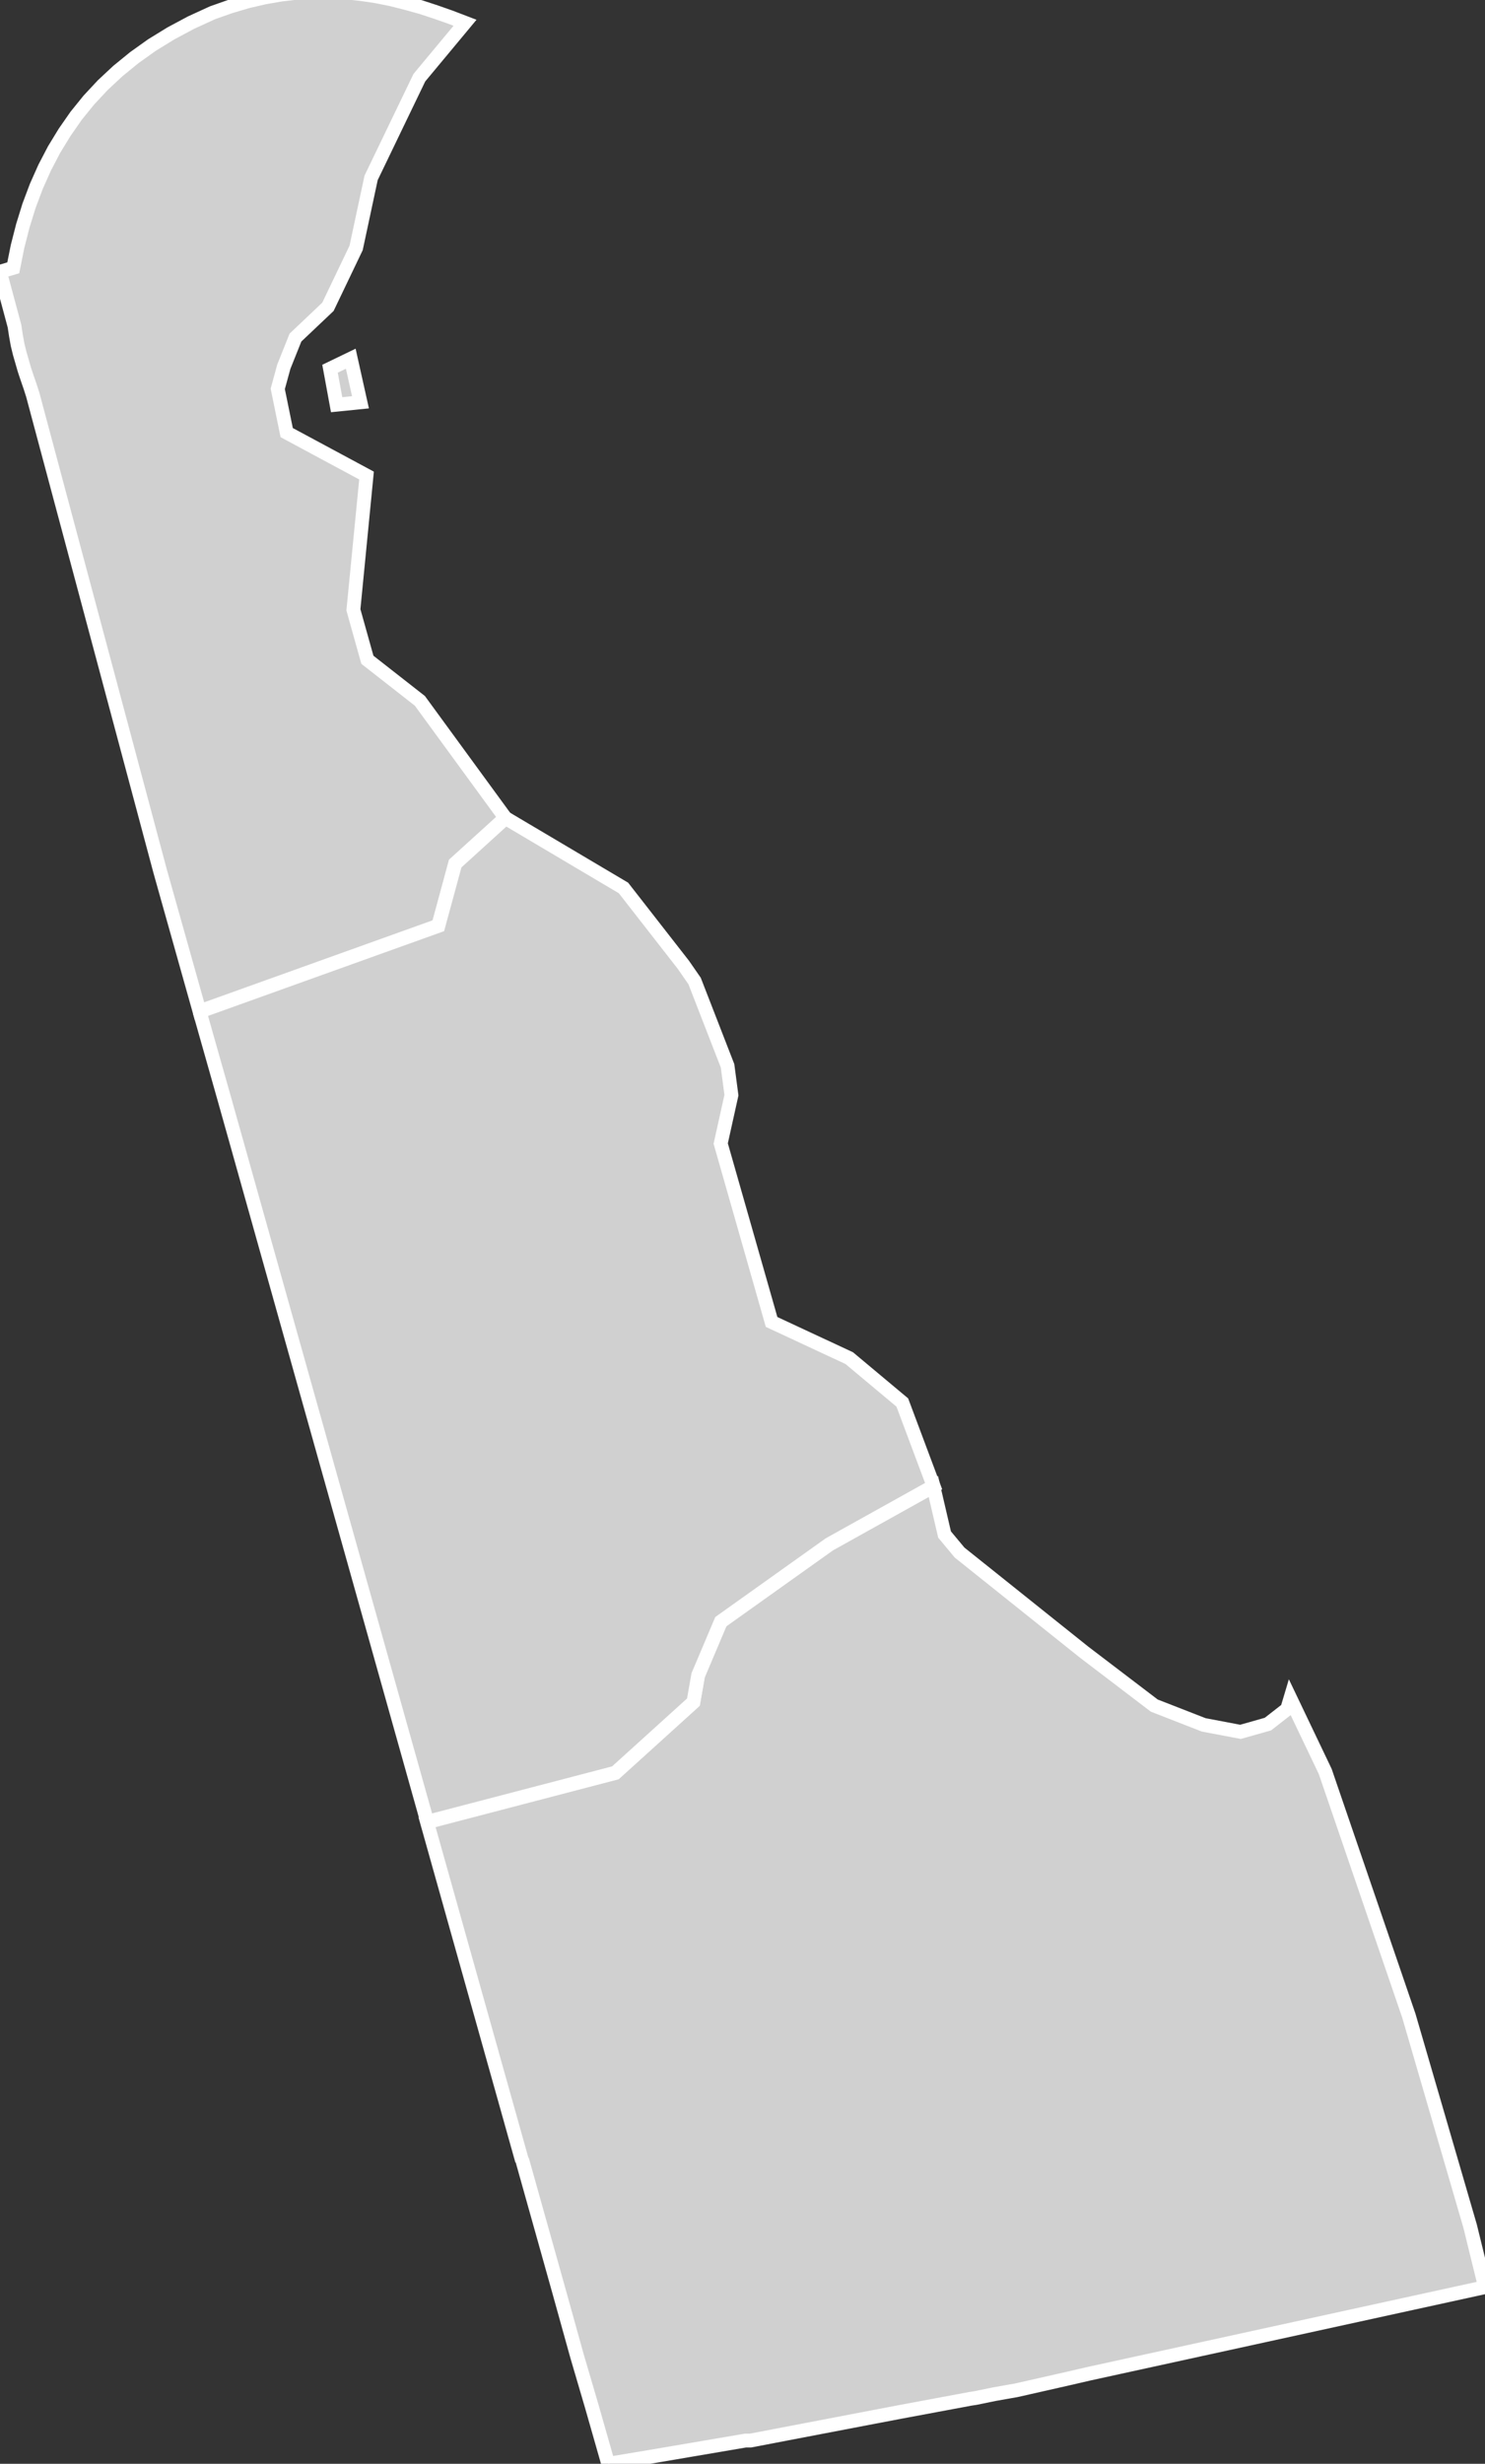 <svg xmlns:dc="http://purl.org/dc/elements/1.1/" xmlns:cc="http://creativecommons.org/ns#" xmlns:rdf="http://www.w3.org/1999/02/22-rdf-syntax-ns#" xmlns:svg="http://www.w3.org/2000/svg" xmlns="http://www.w3.org/2000/svg" xmlns:sodipodi="http://sodipodi.sourceforge.net/DTD/sodipodi-0.dtd" xmlns:inkscape="http://www.inkscape.org/namespaces/inkscape" width="19.119" height="31.712" version="1.0" id="svg2" inkscape:version="0.91 r13725" sodipodi:docname="USA counties.svg">
  <rect width="100%" height="100%" fill="#333333" stroke="none"/>
  <defs id="defs9439"/>
  <sodipodi:namedview pagecolor="#ffffff" bordercolor="#666666" borderopacity="1" objecttolerance="10" gridtolerance="10" guidetolerance="10" inkscape:pageopacity="0" inkscape:pageshadow="2" inkscape:window-width="798" inkscape:window-height="828" id="namedview9437" showgrid="false" showguides="true" inkscape:zoom="0.64950808" inkscape:cx="494.98999" inkscape:cy="313.535" inkscape:window-x="-7" inkscape:window-y="0" inkscape:window-maximized="0" inkscape:current-layer="svg2"/>
  <style id="style6">
  /*
   * Below are Cascading Style Sheet (CSS) definitions in use in this file,
   * which allow easily changing how counties are displayed.
   *
   *
   * For the U.S. Census county codes (FIPS codes) used in this file to identify individual counties, see this link:
   * https://www2.census.gov/geo/docs/reference/codes/files/national_county.txt
   *
   * The county codes used in this file combine the 2-digit state code, which is in the second column of the file
   * linked above, and the 3-digit county code, which is in the third column of the file linked above. Each value
   * for the "id" attribute for each county is in the following form: "c[state_code][county-code]". For example,
   * for Loving Country in Texas, the state code is "48" and the county code is "301", so the id name for the
   * county is "c48301".
   *
   * County codes used in this file can also be found on Wikimedia Commons at this link:
   * https://commons.wikimedia.org/wiki/File_talk:Usa_counties_large.svg/county_codes
   *
   * Examples:
   *
   * To color two counties red (in this case Loving County and Dallas County in Texas) simply
   * go to the CSS insertion point and add:
   *
   * #c48301, #c48113 {fill:red}
   *
   * To color an entire state's counties (in the case New Mexico, with "35" being the state code) a green,
   * go to the CSS insertion point and add:
   *
   * path[id*='c35'] {fill:#34A853}
   *
   */
  #counties {fill:#d0d0d0;stroke:#000;stroke-width:.178;} 
  #borders {fill:none;stroke:#221e1f;stroke-width:.891;} 
  #separator {fill:none;stroke:#a9a9a9;stroke-width:2.318;}
 </style>
  <g id="counties" transform="translate(-875.659,-231.28)" style="fill:#d0d0d0;stroke:#ffffff;stroke-width:0.178">
    <path id="c10003" transform="translate(0,-0.107)" d="m 879.7,231.28 -0.207,0.012 -0.213,0.025 -0.215,0.037 -0.219,0.051 -0.223,0.066 -0.227,0.08 -0.277,0.127 -0.26,0.139 -0.244,0.15 -0.227,0.162 -0.211,0.172 -0.195,0.182 -0.18,0.193 -0.164,0.203 -0.148,0.213 -0.135,0.221 -0.121,0.232 -0.107,0.24 -0.094,0.25 -0.08,0.258 -0.068,0.266 -0.055,0.275 -0.172,0.051 0.188,0.701 0.018,0.119 0.021,0.117 0.027,0.111 0.062,0.215 0.035,0.105 0.037,0.107 0.035,0.109 1.166,4.359 0.475,1.777 0.506,1.799 3.074,-1.103 0.217,-0.801 0.646,-0.586 -1.1,-1.506 -0.676,-0.529 -0.18,-0.643 0.169,-1.728 -1.028,-0.553 -0.115,-0.563 0.078,-0.285 0.15,-0.375 0.418,-0.396 0.363,-0.758 0.193,-0.902 0.621,-1.289 0.588,-0.707 -0.188,-0.072 -0.188,-0.066 -0.189,-0.062 -0.191,-0.053 -0.193,-0.049 -0.195,-0.039 -0.197,-0.029 -0.199,-0.021 -0.203,-0.01 z m 0.208,4.853 0.085,0.463 0.307,-0.031 -0.125,-0.561 z" inkscape:connector-curvature="0" style="stroke:#ffffff">
      <title id="title964">New Castle, DE</title>
    </path>
    <path id="c10005" d="m 882.38,259.09 -1.223,-4.356 2.423,-0.633 1.004,-0.909 0.061,-0.346 0.292,-0.69 1.398,-0.996 1.341,-0.747 0.144,0.618 0.193,0.232 1.601,1.28 0.906,0.69 0.636,0.248 0.474,0.09 0.353,-0.1 0.248,-0.193 0.041,-0.137 0.449,0.94 1.077,3.145 0.788,2.706 0.193,0.786 -5.101,1.115 -0.259,0.06 -0.676,0.153 -0.283,0.05 -0.244,0.05 -0.066,0.01 -0.895,0.167 -0.367,0.07 -1.567,0.3 -0.064,0 -1.228,0.209 -0.54,0.09 -0.207,-0.726 -0.193,-0.657 -0.241,-0.867 -0.467,-1.665" inkscape:connector-curvature="0" style="stroke:#ffffff">
      <title id="title967">Sussex, DE</title>
    </path>
    <path id="c10001" d="m 878.23,244.3 3.073,-1.103 0.218,-0.801 0.646,-0.587 1.519,0.9 0.772,0.99 0.144,0.208 0.424,1.091 0.05,0.378 -0.138,0.623 0.655,2.296 1,0.466 0.683,0.571 0.403,1.076 -1.341,0.747 -1.398,0.996 -0.292,0.69 -0.061,0.346 -1.004,0.909 -2.423,0.633 -2.61,-9.296 -0.321,-1.133" inkscape:connector-curvature="0" style="stroke:#ffffff">
      <title id="title970">Kent, DE</title>
    </path>
    </g>
  </svg>
